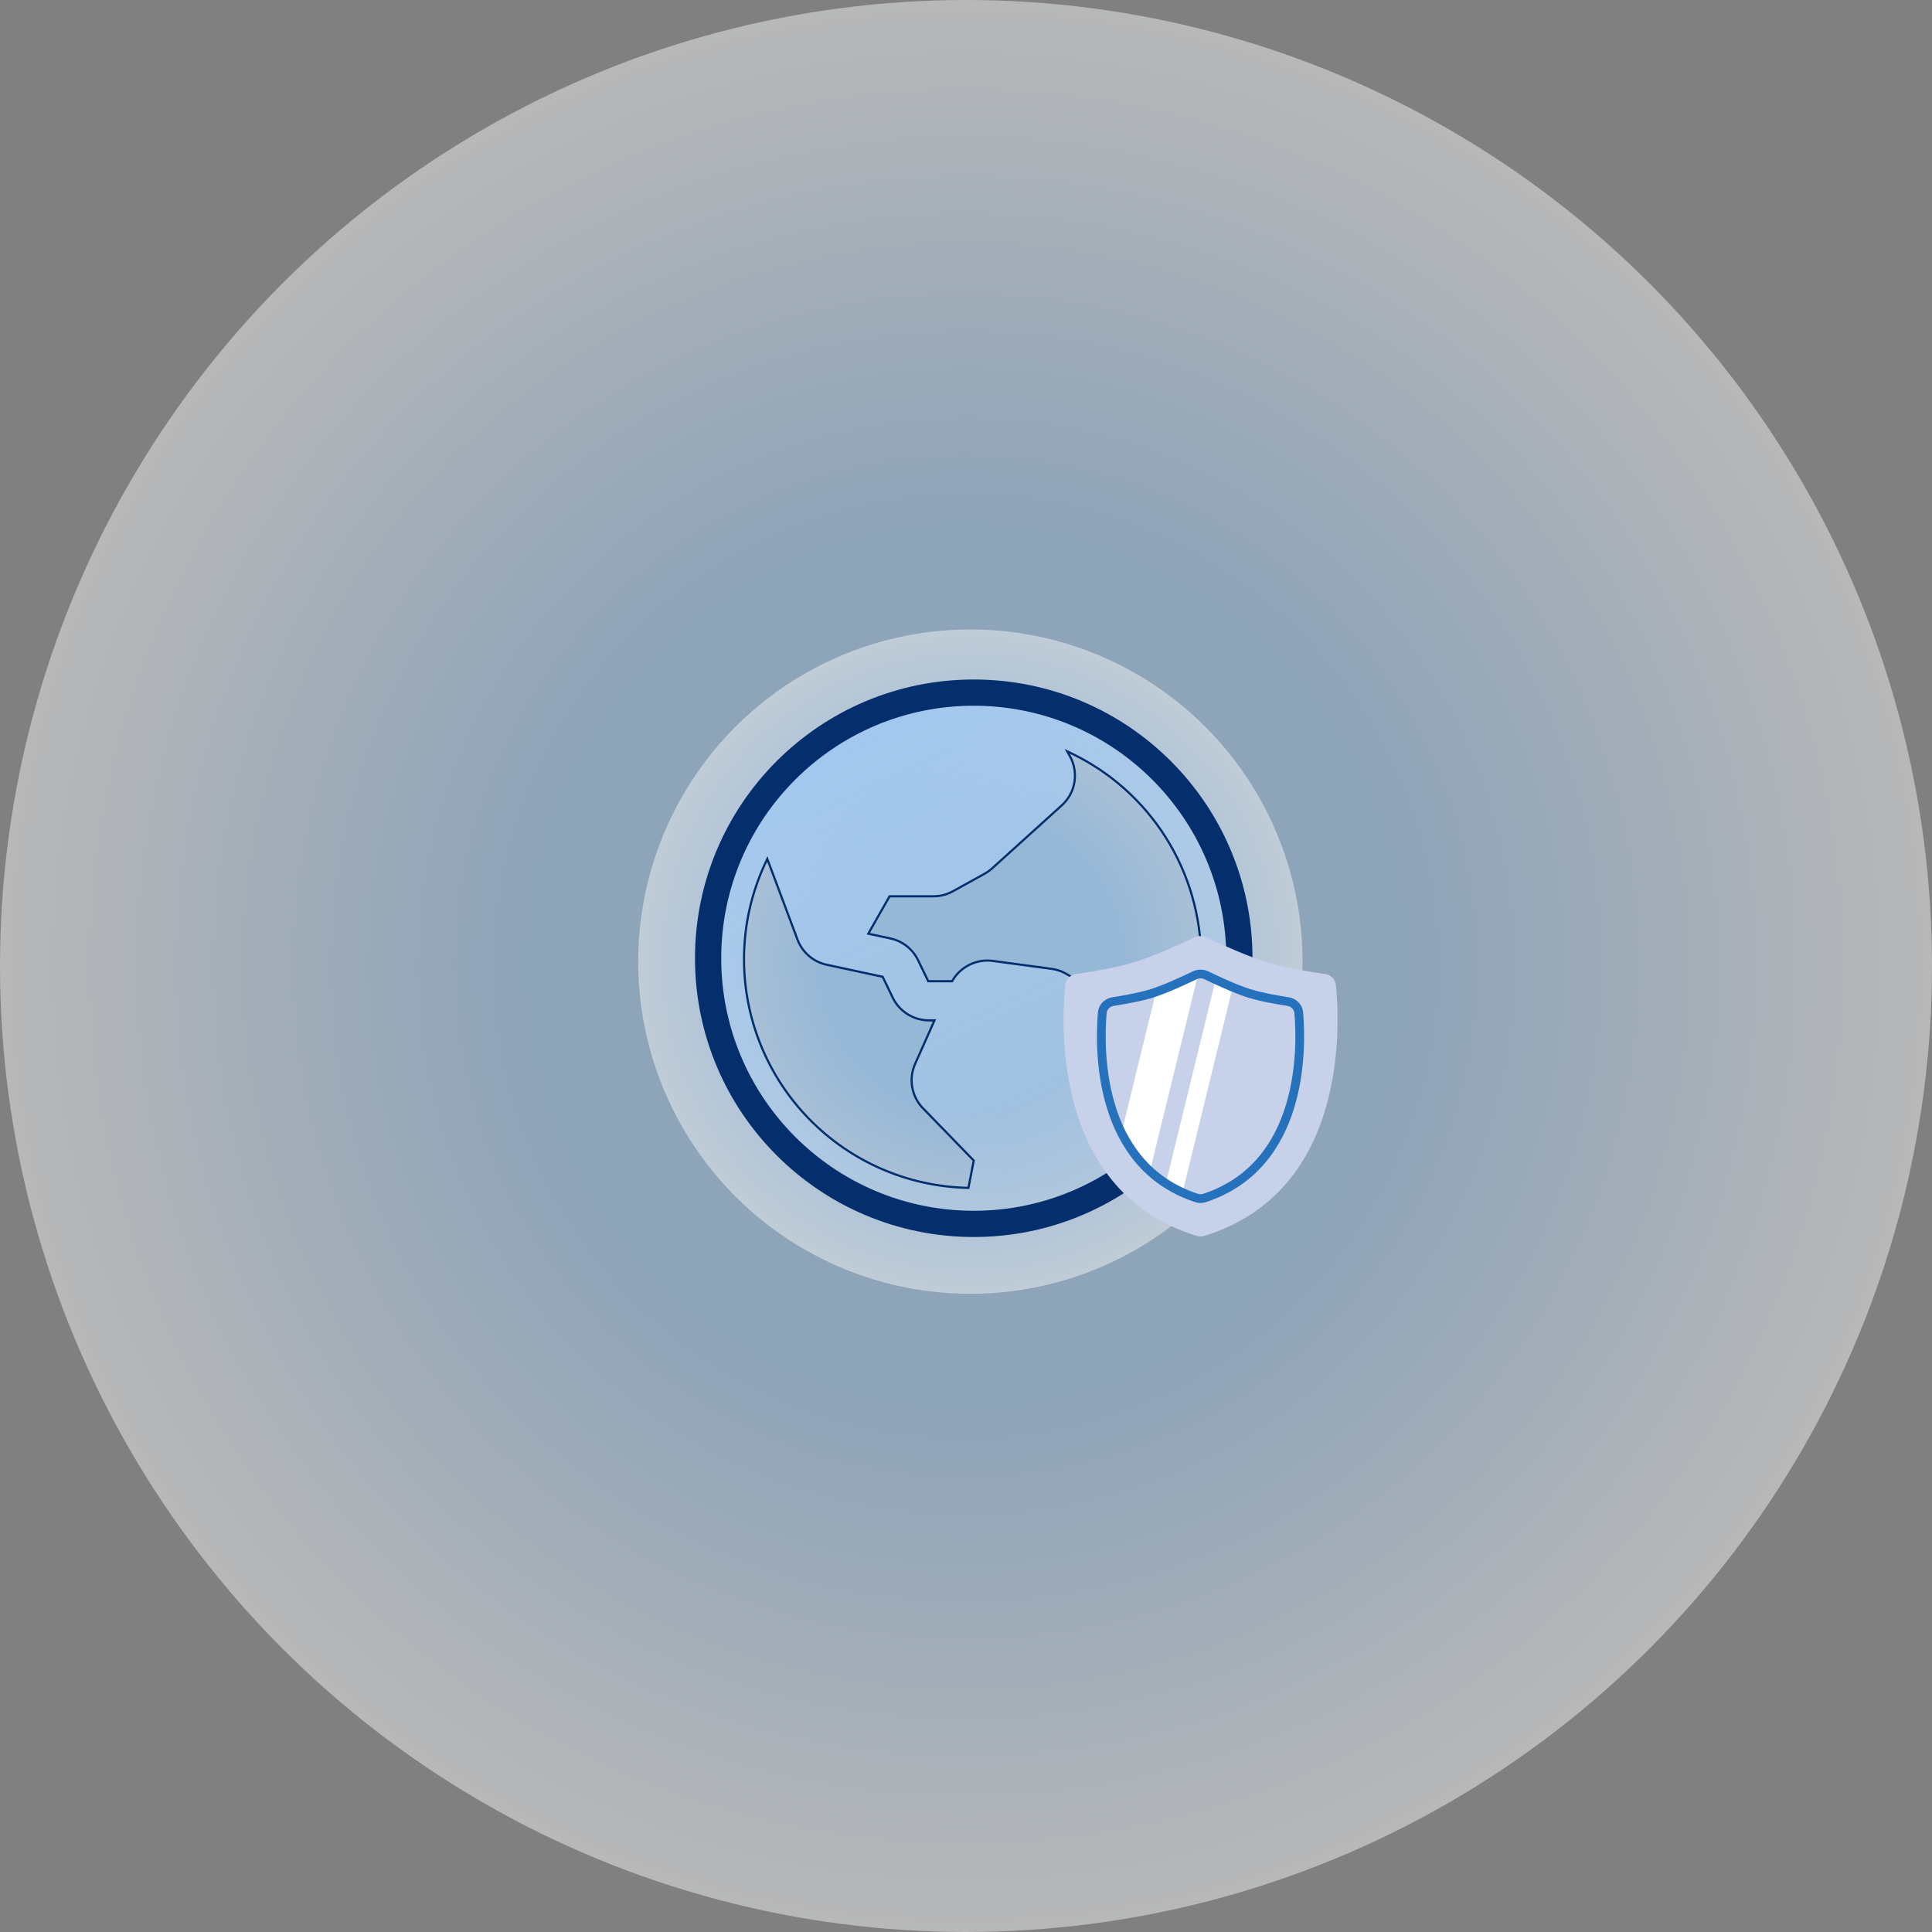<svg width="442" height="442" viewBox="0 0 442 442" fill="none" xmlns="http://www.w3.org/2000/svg">
<rect x="0" y="0" width="442" height="442" fill="#808080" stroke="none"/>
<circle cx="221" cy="221" r="221" fill="url(#paint0_radial_366_2621)" fill-opacity="0.44"/>
<circle cx="222" cy="220" r="76" fill="url(#paint1_radial_366_2621)" fill-opacity="0.44"/>
<path d="M222.5 158C210.336 158 198.446 161.607 188.332 168.365C178.219 175.122 170.336 184.727 165.681 195.965C161.027 207.203 159.809 219.568 162.182 231.498C164.555 243.428 170.412 254.386 179.013 262.987C187.614 271.588 198.572 277.445 210.502 279.818C222.432 282.191 234.797 280.973 246.035 276.319C257.273 271.664 266.878 263.781 273.635 253.668C280.393 243.554 284 231.664 284 219.5C283.983 203.194 277.498 187.562 265.968 176.032C254.438 164.502 238.806 158.017 222.5 158ZM274.538 219.5C274.544 226.176 273.259 232.79 270.754 238.979L244.321 222.723C243.197 222.029 241.94 221.58 240.631 221.404L227.136 219.583C225.277 219.34 223.387 219.652 221.704 220.479C220.021 221.306 218.619 222.611 217.675 224.231H212.518L210.271 219.583C209.65 218.289 208.741 217.154 207.613 216.265C206.486 215.376 205.17 214.757 203.766 214.456L199.035 213.433L203.66 205.308H213.541C215.14 205.305 216.712 204.898 218.112 204.125L225.356 200.127C225.993 199.773 226.588 199.348 227.13 198.862L243.043 184.469C244.639 183.039 245.699 181.108 246.05 178.994C246.4 176.881 246.02 174.711 244.971 172.843L244.758 172.458C253.663 176.681 261.187 183.341 266.458 191.668C271.73 199.995 274.531 209.645 274.538 219.5ZM170.462 219.5C170.454 211.765 172.179 204.127 175.512 197.147L182.218 215.047C182.776 216.529 183.698 217.847 184.899 218.88C186.099 219.914 187.54 220.629 189.089 220.961L201.762 223.687L204.015 228.37C204.796 229.963 206.008 231.306 207.513 232.246C209.018 233.187 210.755 233.687 212.53 233.692H213.405L209.13 243.29C208.376 244.98 208.135 246.854 208.436 248.679C208.736 250.505 209.566 252.202 210.821 253.562L210.904 253.644L222.5 265.59L221.353 271.503C207.763 271.187 194.834 265.572 185.326 255.856C175.818 246.141 170.484 233.094 170.462 219.5Z" fill="url(#paint2_linear_366_2621)"/>
<path fill-rule="evenodd" clip-rule="evenodd" d="M270.996 239.715L244.059 223.149C242.995 222.492 241.803 222.066 240.564 221.9L227.072 220.079C227.071 220.079 227.072 220.079 227.072 220.079C225.31 219.849 223.519 220.144 221.924 220.928C220.33 221.711 219.002 222.948 218.107 224.483L217.962 224.731H212.204L209.821 219.8L209.82 219.799C209.232 218.574 208.371 217.499 207.304 216.658C206.236 215.816 204.99 215.23 203.661 214.945L198.264 213.777L203.369 204.808H213.54C215.055 204.805 216.544 204.419 217.871 203.687L225.113 199.691C225.113 199.691 225.113 199.69 225.114 199.69C225.717 199.354 226.282 198.951 226.796 198.49C226.796 198.49 226.796 198.49 226.796 198.49L242.71 184.096C244.22 182.742 245.225 180.914 245.556 178.913C245.888 176.911 245.528 174.857 244.535 173.088L244.534 173.085L243.568 171.34L244.972 172.007C253.962 176.269 261.559 182.994 266.881 191.401C272.203 199.807 275.031 209.55 275.038 219.5C275.044 226.24 273.746 232.918 271.217 239.167L270.996 239.715ZM227.13 198.862C226.588 199.348 225.993 199.773 225.356 200.127L218.112 204.125C216.712 204.898 215.14 205.305 213.541 205.308H203.66L199.035 213.433L203.766 214.456C205.17 214.757 206.486 215.376 207.613 216.265C208.741 217.154 209.65 218.289 210.271 219.583L212.518 224.231H217.675C218.619 222.611 220.021 221.306 221.704 220.479C223.387 219.652 225.277 219.34 227.136 219.583L240.631 221.404C241.94 221.58 243.197 222.029 244.321 222.723L270.754 238.979C270.817 238.822 270.88 238.665 270.942 238.508C273.323 232.455 274.544 226.007 274.538 219.5C274.531 209.645 271.73 199.995 266.458 191.668C261.341 183.585 254.101 177.072 245.536 172.835C245.439 172.787 245.341 172.739 245.244 172.692C245.243 172.691 245.243 172.691 245.242 172.691C245.081 172.613 244.92 172.535 244.758 172.458L244.971 172.843C245.039 172.964 245.105 173.087 245.167 173.211C246.066 174.993 246.377 177.018 246.05 178.994C245.699 181.108 244.639 183.039 243.043 184.469L227.13 198.862ZM169.962 219.5C169.954 211.691 171.696 203.979 175.06 196.932L175.567 195.87L182.685 214.871C183.215 216.274 184.088 217.523 185.225 218.501C186.362 219.48 187.727 220.157 189.194 220.472L202.106 223.249L204.463 228.15C204.464 228.15 204.464 228.151 204.464 228.152C205.205 229.66 206.353 230.931 207.778 231.822C209.204 232.713 210.85 233.188 212.531 233.192H214.175L209.586 243.493C208.873 245.094 208.644 246.869 208.929 248.598C209.213 250.324 209.996 251.929 211.182 253.215L211.263 253.296L223.041 265.428L221.763 272.013L221.341 272.003C207.621 271.684 194.568 266.015 184.969 256.206C175.37 246.397 169.984 233.225 169.962 219.5ZM210.821 253.562C209.566 252.202 208.736 250.505 208.436 248.679C208.135 246.854 208.376 244.98 209.13 243.29L213.405 233.692H212.53C210.755 233.687 209.018 233.187 207.513 232.246C206.008 231.306 204.796 229.963 204.015 228.37L201.762 223.687L189.089 220.961C187.54 220.629 186.099 219.914 184.899 218.88C183.698 217.847 182.776 216.529 182.218 215.047L175.512 197.147C175.411 197.357 175.312 197.568 175.215 197.78C172.077 204.588 170.454 211.998 170.462 219.5C170.484 233.094 175.818 246.141 185.326 255.856C194.834 265.572 207.763 271.187 221.353 271.503L222.5 265.59L210.904 253.644L210.821 253.562ZM222.5 158.5C210.435 158.5 198.642 162.078 188.61 168.78C178.579 175.483 170.76 185.01 166.143 196.156C161.526 207.303 160.318 219.568 162.672 231.4C165.026 243.233 170.836 254.102 179.367 262.633C187.898 271.164 198.767 276.974 210.6 279.328C222.432 281.682 234.697 280.474 245.844 275.857C256.99 271.24 266.517 263.421 273.22 253.39C279.922 243.359 283.5 231.565 283.5 219.501C283.483 203.327 277.051 187.822 265.615 176.385C254.178 164.949 238.673 158.517 222.5 158.5ZM222.5 158C210.336 158 198.446 161.607 188.332 168.365C178.219 175.122 170.336 184.727 165.681 195.965C161.027 207.203 159.809 219.568 162.182 231.498C164.555 243.428 170.412 254.386 179.013 262.987C187.614 271.588 198.572 277.445 210.502 279.818C222.432 282.191 234.797 280.973 246.035 276.319C257.273 271.664 266.878 263.781 273.635 253.668C280.393 243.554 284 231.664 284 219.5C283.983 203.194 277.498 187.562 265.968 176.032C254.438 164.502 238.806 158.017 222.5 158Z" fill="#042F6C"/>
<path fill-rule="evenodd" clip-rule="evenodd" d="M222.772 276.999C254.679 276.999 280.544 251.134 280.544 219.227C280.544 187.321 254.679 161.455 222.772 161.455C190.865 161.455 165 187.321 165 219.227C165 251.134 190.865 276.999 222.772 276.999ZM222.772 282.999C257.993 282.999 286.544 254.448 286.544 219.227C286.544 184.007 257.993 155.455 222.772 155.455C187.552 155.455 159 184.007 159 219.227C159 254.448 187.552 282.999 222.772 282.999Z" fill="#042F6C"/>
<path d="M243.692 225.355C243.826 224.021 244.882 223.007 246.21 222.821C249.352 222.379 255.143 221.461 259.31 220.2C263.931 218.8 270.551 215.767 273.338 214.453C274.173 214.059 275.135 214.059 275.97 214.453C278.757 215.767 285.377 218.8 289.999 220.2C294.165 221.461 299.957 222.379 303.099 222.821C304.427 223.007 305.482 224.021 305.617 225.355C306.586 234.969 308.205 272.717 275.496 282.751C274.958 282.916 274.35 282.916 273.812 282.751C241.104 272.717 242.723 234.969 243.692 225.355Z" fill="#C8D1EA"/>
<path fill-rule="evenodd" clip-rule="evenodd" d="M270.532 272.821C269.164 272.202 267.895 271.504 266.717 270.741L278.113 224.134C279.29 224.679 280.654 225.29 282.016 225.855L270.532 272.821ZM274.097 222.877L263.081 267.929C260.282 265.364 258.165 262.361 256.572 259.184L264.454 226.949C267.489 225.89 271.302 224.104 273.296 223.138C273.553 223.014 273.822 222.927 274.097 222.877Z" fill="white"/>
<path fill-rule="evenodd" clip-rule="evenodd" d="M272.86 222.241C273.993 221.692 275.315 221.692 276.448 222.241C278.654 223.309 283.005 225.34 286.065 226.3C288.746 227.141 292.425 227.781 294.781 228.139C296.517 228.402 297.964 229.752 298.123 231.598C298.472 235.641 298.793 244.523 296.107 253.37C293.413 262.246 287.658 271.173 275.83 275.035C275.075 275.282 274.233 275.282 273.478 275.035C261.65 271.173 255.895 262.246 253.201 253.37C250.515 244.523 250.835 235.641 251.185 231.598C251.344 229.752 252.791 228.402 254.526 228.139C256.883 227.781 260.562 227.141 263.243 226.3C266.303 225.34 270.654 223.309 272.86 222.241ZM275.576 224.041C274.994 223.759 274.314 223.759 273.732 224.041C271.537 225.103 267.061 227.198 263.842 228.208C261.002 229.099 257.19 229.757 254.827 230.116C253.907 230.256 253.249 230.94 253.177 231.77C252.837 235.709 252.537 244.297 255.115 252.79C257.684 261.254 263.077 269.535 274.098 273.134C274.45 273.249 274.858 273.249 275.209 273.134C286.231 269.535 291.624 261.254 294.193 252.79C296.771 244.297 296.471 235.709 296.131 231.77C296.059 230.94 295.401 230.256 294.481 230.116C292.118 229.757 288.306 229.099 285.466 228.208C282.246 227.198 277.771 225.103 275.576 224.041Z" fill="#2571BC"/>
<defs>
<radialGradient id="paint0_radial_366_2621" cx="0" cy="0" r="1" gradientUnits="userSpaceOnUse" gradientTransform="translate(221 221) rotate(90) scale(221)">
<stop offset="0.458" stop-color="#A0D0FF"/>
<stop offset="1" stop-color="white"/>
</radialGradient>
<radialGradient id="paint1_radial_366_2621" cx="0" cy="0" r="1" gradientUnits="userSpaceOnUse" gradientTransform="translate(222 220) rotate(90) scale(76)">
<stop offset="0.458" stop-color="#A0D0FF"/>
<stop offset="1" stop-color="white"/>
</radialGradient>
<linearGradient id="paint2_linear_366_2621" x1="188.738" y1="157.966" x2="258.985" y2="304.994" gradientUnits="userSpaceOnUse">
<stop stop-color="#9FC7F0"/>
<stop offset="1" stop-color="#BDD7F1" stop-opacity="0"/>
</linearGradient>
</defs>
</svg>
